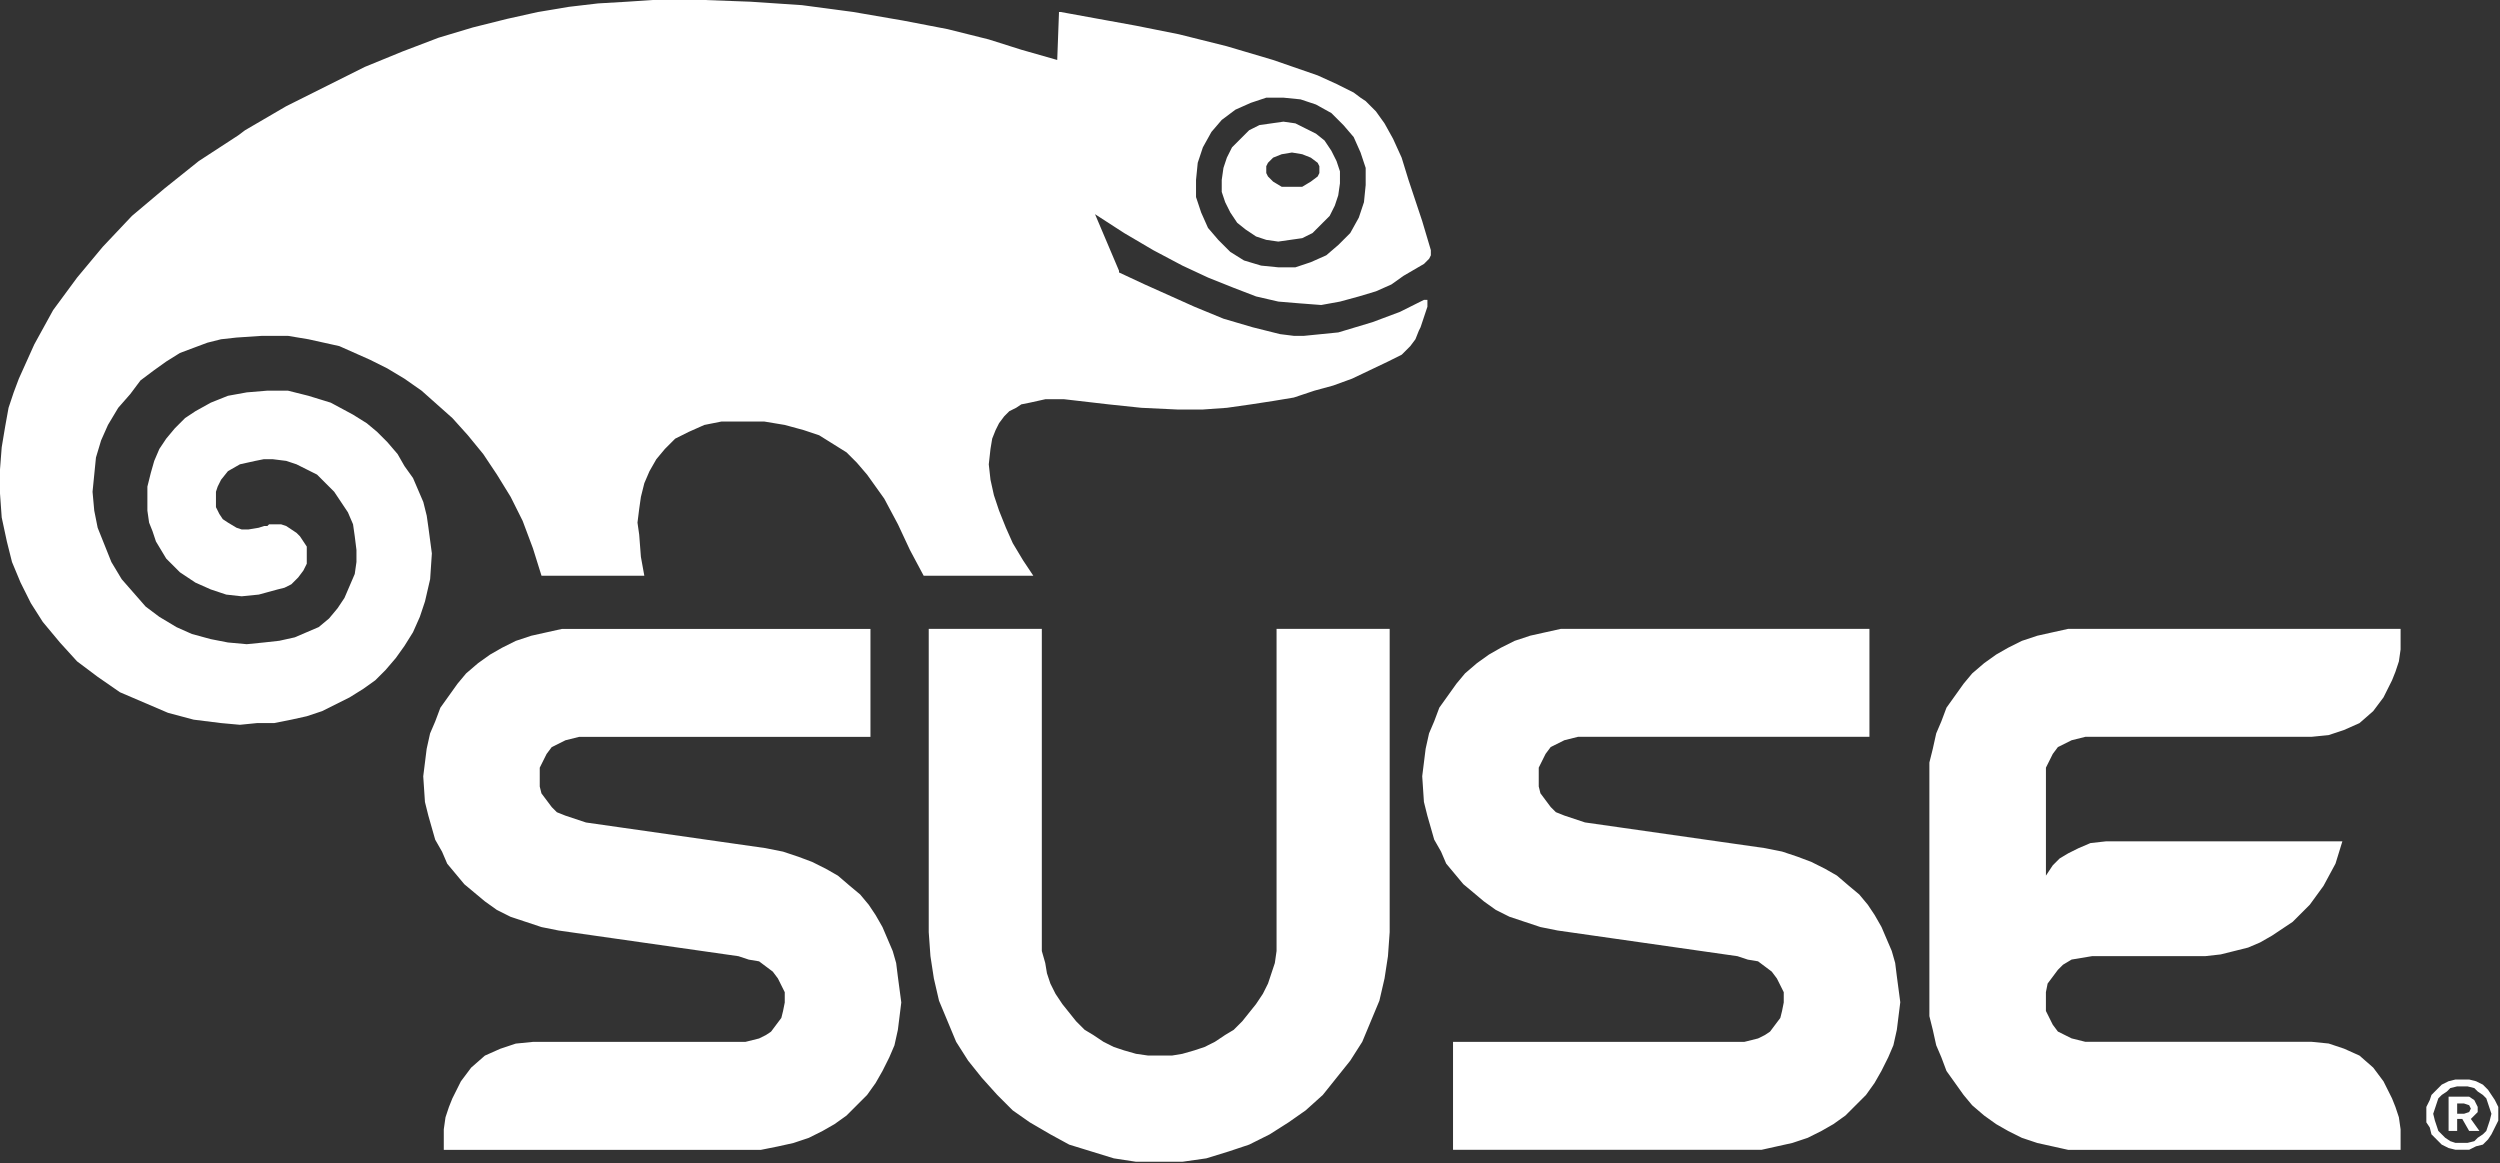 <?xml version="1.0" encoding="UTF-8" standalone="no"?>
<svg
   xmlns:dc="http://purl.org/dc/elements/1.1/"
   xmlns:cc="http://creativecommons.org/ns#"
   xmlns:rdf="http://www.w3.org/1999/02/22-rdf-syntax-ns#"
   xmlns:svg="http://www.w3.org/2000/svg"
   xmlns="http://www.w3.org/2000/svg"
   xmlns:sodipodi="http://sodipodi.sourceforge.net/DTD/sodipodi-0.dtd"
   xmlns:inkscape="http://www.inkscape.org/namespaces/inkscape"
   version="1.0"
   width="128.676mm"
   height="59.884mm"
   id="svg2"
   inkscape:version="0.92.4 (5da689c313, 2019-01-14)"
   viewBox="0 0 128.676 59.884"
   sodipodi:docname="SUSE-logo.svg">
  <rect x="0" y="0" width="128.676" height="59.884" fill="#333333" stroke="none"/>
  <sodipodi:namedview
     pagecolor="#ffffff"
     bordercolor="#666666"
     borderopacity="1"
     objecttolerance="10"
     gridtolerance="10"
     guidetolerance="10"
     inkscape:pageopacity="0"
     inkscape:pageshadow="2"
     inkscape:window-width="1166"
     inkscape:window-height="923"
     id="namedview13"
     inkscape:document-units="mm"
     showgrid="false"
     inkscape:zoom="0.71501031"
     inkscape:cx="189.66745"
     inkscape:cy="-5.7927485"
     inkscape:window-x="2270"
     inkscape:window-y="183"
     inkscape:window-maximized="0"
     inkscape:current-layer="svg2" />
  <defs
     id="defs4">
    <pattern
       id="WMFhbasepattern"
       patternUnits="userSpaceOnUse"
       width="6"
       height="6"
       x="0"
       y="0" />
  </defs>
  <path
     style="fill:#ffffff;fill-opacity:1;fill-rule:nonzero;stroke:none"
     d="m 97.807,51.594 0,0 -0.088,0.706 -0.088,0.706 -0.177,0.794 -0.264,0.617 -0.353,0.706 -0.353,0.618 -0.441,0.618 -0.529,0.529 -0.529,0.529 -0.617,0.441 -0.617,0.353 -0.706,0.353 -0.794,0.265 -0.794,0.176 -0.794,0.177 -0.882,0 0,0 -14.993,0 0,-5.556 14.993,0 0,0 0.353,-0.088 0.353,-0.088 0.353,-0.176 0.264,-0.176 0.265,-0.353 0.265,-0.353 0.088,-0.353 0.088,-0.441 0,0 0,-0.529 -0.176,-0.353 -0.177,-0.353 -0.264,-0.353 -0.353,-0.265 -0.353,-0.265 -0.529,-0.088 -0.529,-0.176 0,0 -9.261,-1.323 0,0 -0.882,-0.177 -0.794,-0.264 -0.794,-0.264 -0.706,-0.353 -0.617,-0.441 L 75.847,45.949 75.318,45.508 74.877,44.979 74.436,44.45 74.171,43.832 73.819,43.215 73.643,42.598 73.466,41.981 73.29,41.275 l -0.088,-1.323 0,0 0.088,-0.706 0.088,-0.706 0.176,-0.794 0.264,-0.618 0.265,-0.706 0.441,-0.617 0.441,-0.617 0.441,-0.529 0.617,-0.529 0.617,-0.441 0.618,-0.353 0.706,-0.353 0.794,-0.264 0.794,-0.177 0.794,-0.176 0.882,0 0,0 14.993,0 0,5.556 -14.993,0 0,0 -0.353,0.088 -0.353,0.088 -0.353,0.176 -0.353,0.176 -0.264,0.353 -0.176,0.353 -0.176,0.353 0,0.441 0,0 0,0.529 0.088,0.353 0.264,0.353 0.264,0.353 0.265,0.264 0.441,0.176 0.529,0.176 0.529,0.176 0,0 9.261,1.323 0,0 0.882,0.176 0.794,0.265 0.706,0.265 0.706,0.353 0.618,0.353 0.618,0.529 0.529,0.441 0.441,0.529 0.353,0.529 0.353,0.617 0.264,0.618 0.265,0.618 0.176,0.617 0.088,0.706 0.176,1.323 0,0 z M 65.705,32.368 l 0,15.963 0,0 0,0.618 -0.088,0.617 -0.176,0.529 -0.176,0.529 -0.265,0.529 -0.353,0.529 -0.353,0.441 -0.353,0.441 L 63.5,53.005 l -0.441,0.265 -0.529,0.353 -0.529,0.265 -0.529,0.176 -0.617,0.177 -0.529,0.088 -0.618,0 0,0 -0.617,0 -0.617,-0.088 -0.618,-0.177 -0.529,-0.176 -0.529,-0.265 -0.529,-0.353 -0.441,-0.265 -0.441,-0.441 -0.353,-0.441 -0.353,-0.441 -0.353,-0.529 -0.265,-0.529 -0.176,-0.529 -0.088,-0.529 -0.176,-0.617 0,-0.618 0,-15.963 -5.821,0 0,15.61 0,0 0.088,1.235 0.176,1.147 0.265,1.146 0.441,1.058 0.441,1.058 0.617,0.97 0.706,0.882 0.794,0.882 0.794,0.794 0.882,0.618 1.058,0.617 0.97,0.529 1.146,0.353 1.147,0.353 1.147,0.176 1.234,0 0,0 1.147,0 1.235,-0.176 1.146,-0.353 1.058,-0.353 1.058,-0.529 0.97,-0.617 0.882,-0.618 0.882,-0.794 0.706,-0.882 0.706,-0.882 0.618,-0.97 0.441,-1.058 0.441,-1.058 0.265,-1.146 0.176,-1.147 0.088,-1.235 0,-15.61 -5.821,0 z m 62.883,24.959 0,0 0,-0.353 -0.176,-0.353 -0.176,-0.264 -0.176,-0.265 -0.265,-0.265 -0.353,-0.176 -0.353,-0.088 -0.353,0 0,0 -0.353,0 -0.353,0.088 -0.353,0.176 -0.264,0.265 -0.264,0.265 -0.088,0.264 -0.176,0.353 0,0.353 0,0 0,0.441 0.176,0.264 0.088,0.353 0.264,0.264 0.264,0.265 0.353,0.176 0.353,0.088 0.353,0 0,0 0.353,0 0.353,-0.177 0.353,-0.088 0.265,-0.265 0.176,-0.264 0.176,-0.353 0.176,-0.353 0,-0.353 0,0 z m -0.353,0 0,0 -0.088,0.353 -0.088,0.264 -0.088,0.265 -0.177,0.176 -0.264,0.176 -0.176,0.176 -0.353,0.088 -0.265,0 0,0 -0.353,0 -0.264,-0.088 -0.264,-0.176 -0.177,-0.176 -0.176,-0.176 -0.088,-0.265 -0.088,-0.264 -0.088,-0.353 0,0 0.088,-0.264 0.088,-0.265 0.088,-0.265 0.176,-0.176 0.265,-0.177 0.176,-0.176 0.353,-0.088 0.264,0 0,0 0.265,0 0.353,0.088 0.176,0.176 0.264,0.177 0.177,0.176 0.088,0.265 0.088,0.265 0.088,0.264 0,0 z m -0.706,-0.353 0,0 -0.088,-0.176 -0.088,-0.176 -0.265,-0.176 -0.264,0 -0.794,0 0,1.764 0.441,0 0,-0.618 0.264,0 0.353,0.618 0.529,0 -0.441,-0.618 0,0 0.264,-0.264 0.088,-0.088 0,-0.264 0,0 z m -0.353,0.088 0,0 -0.088,0.176 -0.264,0.088 -0.353,0 0,-0.529 0.353,0 0,0 0.264,0.088 0.088,0.177 0,0 z m -8.202,-19.138 0,0 0.882,-0.088 0.794,-0.264 0.794,-0.353 0.706,-0.617 0.529,-0.706 0.441,-0.882 0.176,-0.441 0.176,-0.529 0.088,-0.617 0,-0.618 0,0 0,-0.441 -16.228,0 0,0 -0.882,0 -0.794,0.176 -0.794,0.177 -0.794,0.264 -0.706,0.353 -0.618,0.353 -0.617,0.441 -0.617,0.529 -0.441,0.529 -0.441,0.617 -0.441,0.617 -0.265,0.706 -0.264,0.618 -0.176,0.794 -0.176,0.706 0,0.706 0,0 0,0 0,11.642 0,0 0,0.706 0.176,0.706 0.176,0.794 0.264,0.617 0.265,0.706 0.441,0.618 0.441,0.618 0.441,0.529 0.617,0.529 0.617,0.441 0.618,0.353 0.706,0.353 0.794,0.265 0.794,0.176 0.794,0.177 0.882,0 0,0 16.228,0 0,0 0,-0.441 0,0 0,-0.617 -0.088,-0.618 -0.176,-0.529 -0.176,-0.441 -0.441,-0.882 -0.529,-0.706 -0.706,-0.618 L 120.65,53.975 l -0.794,-0.265 -0.882,-0.088 0,0 -11.642,0 0,0 -0.353,-0.088 -0.353,-0.088 -0.353,-0.176 -0.353,-0.176 -0.264,-0.353 -0.176,-0.353 -0.176,-0.353 0,-0.441 0,0 0,-0.529 0.088,-0.441 0.264,-0.353 0.264,-0.353 0.265,-0.264 0.441,-0.265 0.529,-0.088 0.529,-0.088 0,0 5.027,0 0,0 0.794,0 0.794,-0.088 0.706,-0.176 0.706,-0.177 0.618,-0.264 0.617,-0.353 0.529,-0.353 0.529,-0.353 0.441,-0.441 0.441,-0.441 0.706,-0.97 0.618,-1.146 0.353,-1.146 -12.171,0 0,0 -0.794,0.088 -0.618,0.265 -0.529,0.264 -0.441,0.264 -0.353,0.353 -0.176,0.265 -0.176,0.265 0,-5.116 0,0 0,-0.441 0.176,-0.353 0.176,-0.353 0.264,-0.353 0.353,-0.176 0.353,-0.176 0.353,-0.088 0.353,-0.088 11.642,0 z m -79.551,5.733 0,0 -9.261,-1.323 0,0 -0.529,-0.176 -0.529,-0.176 -0.441,-0.176 -0.264,-0.264 -0.265,-0.353 -0.265,-0.353 -0.088,-0.353 0,-0.529 0,0 0,-0.441 0.176,-0.353 0.176,-0.353 0.265,-0.353 0.353,-0.176 0.353,-0.176 0.353,-0.088 0.353,-0.088 14.993,0 0,-5.556 0,0 -14.993,0 0,0 -0.882,0 -0.794,0.176 -0.794,0.177 -0.794,0.264 -0.706,0.353 -0.617,0.353 -0.617,0.441 -0.617,0.529 -0.441,0.529 -0.441,0.617 -0.441,0.617 -0.265,0.706 -0.265,0.618 -0.176,0.794 -0.088,0.706 -0.088,0.706 0,0 0.088,1.323 0.176,0.706 0.176,0.618 0.176,0.617 0.353,0.617 0.265,0.618 0.441,0.529 0.441,0.529 0.529,0.441 0.529,0.441 0.617,0.441 0.706,0.353 0.794,0.264 0.794,0.264 0.882,0.177 0,0 9.261,1.323 0,0 0.529,0.176 0.529,0.088 0.353,0.265 0.353,0.265 0.264,0.353 0.176,0.353 0.176,0.353 0,0.529 0,0 -0.088,0.441 -0.088,0.353 -0.265,0.353 -0.264,0.353 -0.264,0.176 -0.353,0.176 -0.353,0.088 -0.353,0.088 -10.936,0 0,0 0,0 -0.882,0.088 -0.794,0.265 -0.794,0.353 -0.706,0.618 -0.529,0.706 -0.441,0.882 -0.176,0.441 -0.176,0.529 -0.088,0.618 0,0.617 0,0 0,0.441 0,0 15.522,0 0,0 0.794,0 0.882,-0.177 0.794,-0.176 0.794,-0.265 0.706,-0.353 0.618,-0.353 0.617,-0.441 0.529,-0.529 0.529,-0.529 0.441,-0.618 0.353,-0.618 0.353,-0.706 0.264,-0.617 0.176,-0.794 0.088,-0.706 0.088,-0.706 0,0 -0.176,-1.323 -0.088,-0.706 -0.177,-0.617 -0.264,-0.618 -0.264,-0.618 -0.353,-0.617 -0.353,-0.529 -0.441,-0.529 -0.529,-0.441 -0.618,-0.529 -0.617,-0.353 -0.706,-0.353 -0.706,-0.265 -0.794,-0.265 -0.882,-0.176 0,0 z"
     id="path7"
     inkscape:connector-curvature="0" />
  <path
     style="fill:#ffffff;fill-opacity:1;fill-rule:nonzero;stroke:none"
     d="m 54.504,0.706 0,0 -0.088,2.381 0,0 L 52.564,2.558 50.888,2.028 48.771,1.499 46.479,1.058 43.921,0.617 41.275,0.265 38.629,0.088 l 0,0 L 36.248,0 33.602,0 32.279,0.088 30.78,0.176 l -1.499,0.176 -1.587,0.265 -1.587,0.353 -1.764,0.441 -1.764,0.529 -1.852,0.706 -1.94,0.794 -1.94,0.97 -2.117,1.058 -2.117,1.235 -0.353,0.265 0,0 L 10.231,8.29 8.467,9.701 6.791,11.113 5.292,12.7 3.969,14.287 l -1.235,1.676 -0.97,1.764 -0.794,1.764 0,0 -0.265,0.706 -0.265,0.794 L 0.265,21.96 0.088,23.019 0,24.165 0,25.4 l 0.088,1.235 0.265,1.235 0,0 0.265,1.058 0.441,1.058 0.529,1.058 0.617,0.97 0,0 0.882,1.058 0.882,0.97 1.058,0.794 1.147,0.794 1.235,0.529 1.235,0.529 1.323,0.353 1.411,0.176 0,0 0.97,0.088 0.882,-0.088 0.882,0 0.882,-0.176 0.794,-0.176 0.794,-0.264 0.706,-0.353 0.706,-0.353 0.706,-0.441 0.617,-0.441 0.529,-0.529 0.529,-0.618 0.441,-0.618 0.441,-0.706 0.353,-0.794 0.265,-0.794 0,0 0.265,-1.147 0.088,-1.323 -0.176,-1.323 -0.088,-0.617 -0.176,-0.706 -0.265,-0.617 -0.265,-0.617 -0.441,-0.617 -0.353,-0.617 -0.529,-0.617 -0.529,-0.529 -0.529,-0.441 -0.706,-0.441 0,0 -1.147,-0.617 -1.147,-0.353 -1.058,-0.265 -1.058,0 -1.058,0.088 -0.97,0.176 -0.882,0.353 -0.794,0.441 0,0 L 9.525,21.519 8.996,22.049 8.555,22.578 8.202,23.107 7.938,23.724 l -0.176,0.617 -0.176,0.706 0,0.706 0,0 0,0.529 0.088,0.617 0.176,0.441 0.176,0.529 0.265,0.441 0.265,0.441 0.706,0.706 0.794,0.529 0.794,0.353 0.794,0.265 0.794,0.088 0,0 0.882,-0.088 0.97,-0.265 0,0 0.353,-0.088 0.353,-0.177 0.088,-0.088 0,0 0,0 0,0 0.265,-0.265 0.265,-0.353 0.176,-0.353 0,-0.353 0,0 0,-0.529 0,0 -0.176,-0.265 -0.176,-0.265 -0.176,-0.176 -0.265,-0.176 -0.265,-0.176 -0.265,-0.088 -0.265,0 -0.353,0 -0.088,0.088 -0.176,0 -0.265,0.088 0,0 -0.529,0.088 -0.353,0 0,0 -0.265,-0.088 -0.441,-0.265 -0.265,-0.176 -0.176,-0.265 -0.176,-0.353 0,-0.441 0,0 0,0 0,-0.353 0.088,-0.265 0.176,-0.353 0,0 0.353,-0.441 0.617,-0.353 0.794,-0.176 0.441,-0.088 0.441,0 0,0 0.706,0.088 0.529,0.176 0.529,0.265 0.529,0.265 0.441,0.441 0.441,0.441 0.353,0.529 0.353,0.529 0,0 0.265,0.617 0.088,0.617 0.088,0.705 0,0.618 -0.088,0.618 -0.265,0.617 -0.265,0.617 -0.353,0.529 0,0 -0.441,0.529 -0.529,0.441 -0.617,0.264 -0.617,0.265 -0.794,0.176 -0.794,0.088 -0.882,0.088 -0.97,-0.088 0,0 L 10.848,32.896 9.878,32.632 9.084,32.279 8.202,31.75 7.497,31.221 6.879,30.515 6.262,29.81 5.733,28.928 l 0,0 L 5.38,28.046 5.027,27.164 4.851,26.282 4.763,25.312 l 0.088,-0.882 0.088,-0.882 0.265,-0.882 0.353,-0.794 0,0 L 6.085,20.99 6.703,20.285 7.232,19.579 7.938,19.05 8.555,18.609 9.26,18.168 9.966,17.903 10.672,17.639 11.377,17.462 l 0.794,-0.088 1.323,-0.088 1.323,0 1.058,0.176 0,0 0.794,0.176 0.794,0.176 0.794,0.353 0.794,0.353 0.882,0.441 0.882,0.529 0.882,0.617 0.794,0.706 0.794,0.706 0.794,0.882 0.794,0.97 0.706,1.058 0.706,1.147 0.617,1.235 0.529,1.411 0.441,1.411 5.292,0 0,0 -0.176,-0.97 -0.088,-1.146 -0.088,-0.617 0.088,-0.706 0.088,-0.617 0.176,-0.706 0.265,-0.617 0.353,-0.617 0.441,-0.529 0.529,-0.529 0.706,-0.353 0.794,-0.353 0.882,-0.176 1.058,0 0,0 1.147,0 1.058,0.176 0.97,0.265 0.794,0.265 0.706,0.441 0.706,0.441 0.529,0.529 0.529,0.617 0.441,0.617 0.441,0.617 0.706,1.323 0.618,1.323 0.706,1.323 5.644,0 0,0 -0.529,-0.794 -0.529,-0.882 -0.353,-0.794 -0.353,-0.882 -0.265,-0.794 -0.176,-0.794 -0.088,-0.794 0.088,-0.794 0,0 0.088,-0.529 0.176,-0.441 0.177,-0.353 0.264,-0.353 0.264,-0.265 0.353,-0.176 0.265,-0.176 0.441,-0.088 0.794,-0.176 0.97,0 2.293,0.265 0,0 1.676,0.176 1.852,0.088 0,0 1.323,0 1.235,-0.088 1.235,-0.176 1.147,-0.176 1.058,-0.176 1.058,-0.353 0.97,-0.265 0.97,-0.353 0,0 1.852,-0.882 0.706,-0.353 0.441,-0.441 0,0 0.264,-0.353 0.176,-0.441 0.088,-0.176 0,0 0.353,-1.058 0,0 0,-0.353 -0.088,0 -0.088,0 -0.177,0.088 0,0 -1.058,0.529 -1.411,0.529 -0.882,0.265 -0.882,0.265 -0.882,0.088 -0.882,0.088 0,0 -0.529,0 -0.706,-0.088 -1.411,-0.353 -1.499,-0.441 -1.499,-0.617 -2.557,-1.147 -1.323,-0.617 0,-0.088 0,0 -1.234,-2.91 0,0 1.499,0.97 1.499,0.882 1.499,0.794 1.323,0.617 1.323,0.529 1.146,0.441 1.147,0.265 1.058,0.088 0,0 1.147,0.088 0.97,-0.176 0.97,-0.265 0.882,-0.265 0.794,-0.353 0.618,-0.441 1.058,-0.617 0,0 0.264,-0.265 0.088,-0.176 0,-0.265 0,0 L 73.201,11.377 72.496,9.26 72.143,8.114 71.702,7.144 71.261,6.35 70.82,5.733 l 0,0 L 70.291,5.203 70.026,5.027 69.674,4.763 l 0,0 L 68.792,4.322 67.821,3.881 65.529,3.087 63.147,2.381 60.678,1.764 58.473,1.323 56.532,0.97 54.593,0.617 l 0,0 -0.088,0 0,0.088 0,0 z m 7.056,8.555 0,0 0.088,-0.882 0.264,-0.794 0.441,-0.794 0.529,-0.617 0,0 0.706,-0.529 0.794,-0.353 0.794,-0.265 0.882,0 0,0 0.882,0.088 0.794,0.265 0.794,0.441 0.618,0.617 0.529,0.617 0.353,0.794 0.264,0.794 0,0.882 0,0 -0.088,0.882 -0.265,0.794 -0.441,0.794 -0.618,0.617 0,0 -0.617,0.529 -0.794,0.353 -0.794,0.265 -0.882,0 0,0 -0.882,-0.088 -0.882,-0.265 -0.706,-0.441 -0.617,-0.617 -0.529,-0.617 -0.353,-0.794 -0.264,-0.794 0,-0.882 0,0 z"
     id="path9"
     inkscape:connector-curvature="0" />
  <path
     style="fill:#ffffff;fill-opacity:1;fill-rule:nonzero;stroke:none"
     d="m 66.057,6.262 0,0 -0.617,0.088 -0.617,0.088 -0.529,0.265 -0.441,0.441 0,0 -0.441,0.441 -0.265,0.529 -0.176,0.529 -0.088,0.617 0,0 0,0.617 0.177,0.529 0.264,0.529 0.353,0.529 0.441,0.353 0.529,0.353 0.529,0.176 0.617,0.088 0,0 0.617,-0.088 0.618,-0.088 0.529,-0.265 0.441,-0.441 0,0 0.441,-0.441 0.265,-0.529 0.176,-0.529 0.088,-0.617 0,0 0,-0.617 L 68.792,8.29 68.527,7.761 68.174,7.232 67.733,6.879 67.204,6.615 66.675,6.35 l -0.618,-0.088 0,0 z m 0.441,3.351 0,0 -0.529,0 -0.441,-0.265 -0.265,-0.265 -0.088,-0.176 0,-0.176 0,0 0,-0.176 0.088,-0.176 0.265,-0.265 0.441,-0.176 0.529,-0.088 0,0 0.529,0.088 0.441,0.176 0.353,0.265 0.088,0.176 0,0.176 0,0 0,0.176 -0.088,0.176 -0.353,0.265 -0.441,0.265 -0.529,0 0,0 z"
     id="path11"
     inkscape:connector-curvature="0" />
</svg>
